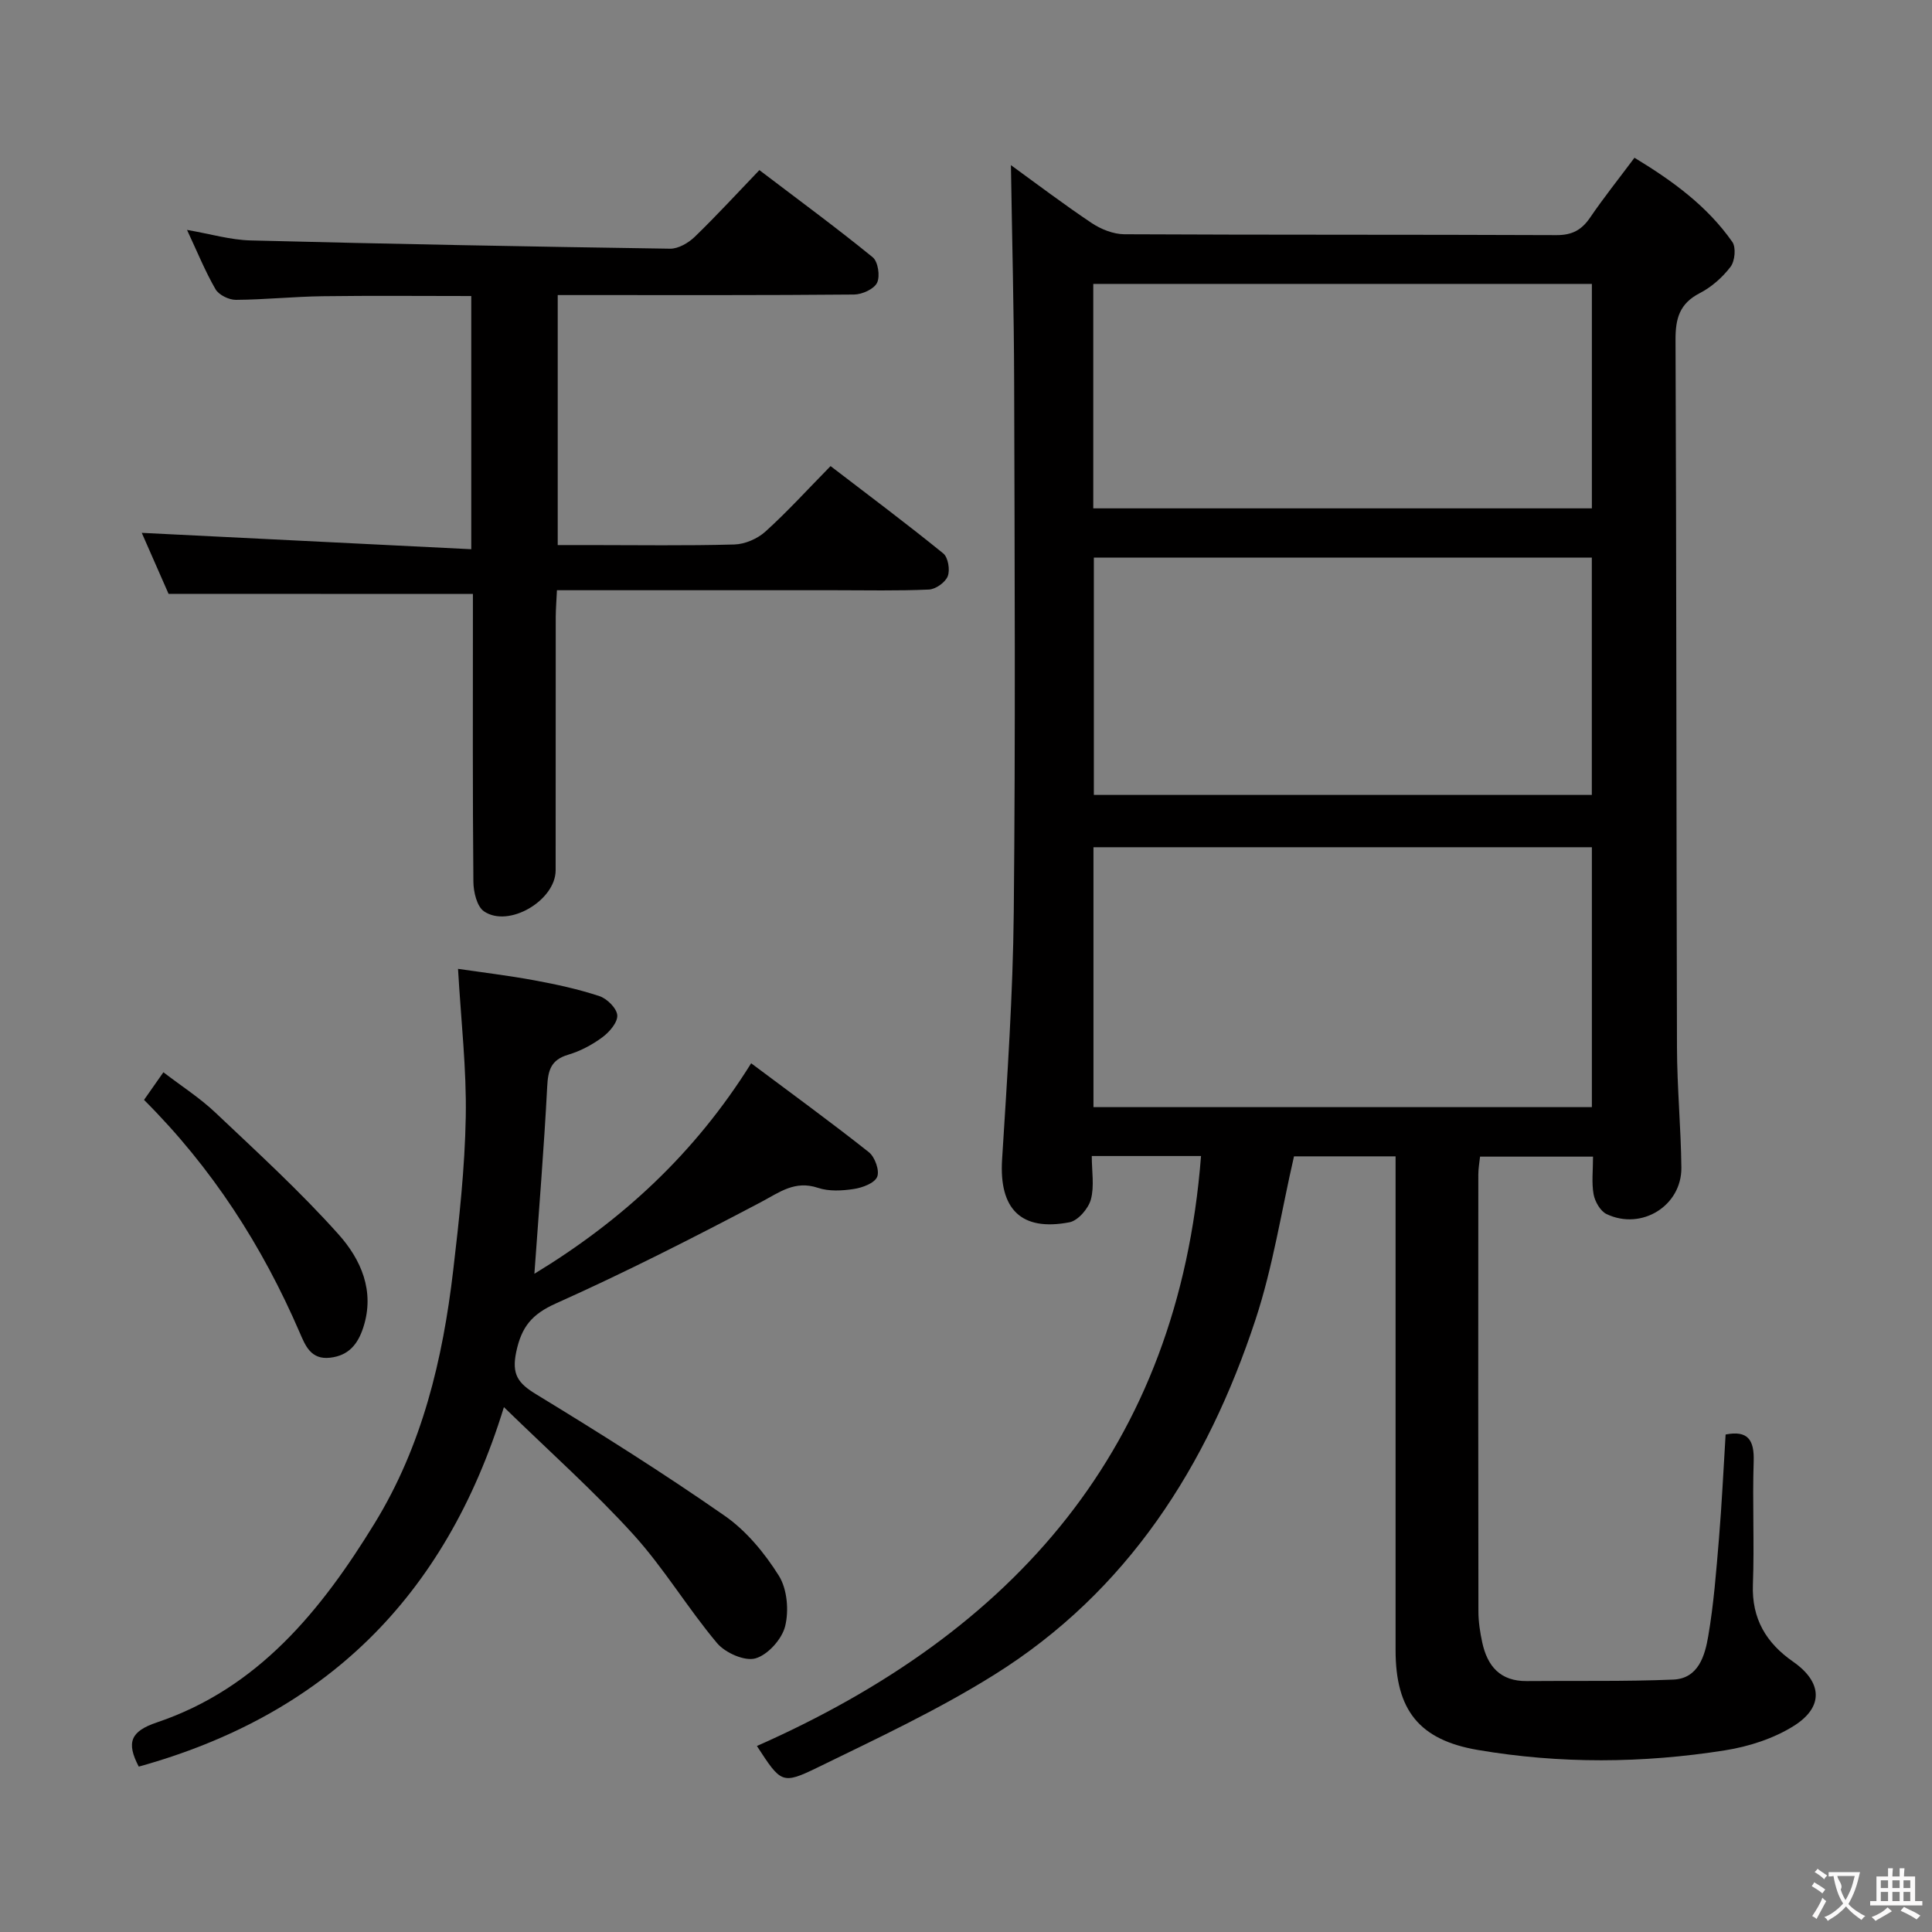<svg enable-background="new 0 0 400 400" viewBox="0 0 400 400" xmlns="http://www.w3.org/2000/svg"><rect x="0" y="0" width="400" height="400" fill="#808080" stroke="none"/><g fill="#010000"><path d="m209.3 34.19c5.15 3.73 10.81 8.03 16.71 11.98 1.93 1.29 4.48 2.31 6.76 2.33 29.83.15 59.65.05 89.48.18 3.25.01 5.21-1.06 6.97-3.64 2.8-4.11 5.92-8.01 9.18-12.38 7.85 4.76 15.05 9.98 20.26 17.43.8 1.14.54 3.97-.37 5.15-1.67 2.19-3.94 4.2-6.39 5.46-4.16 2.15-5.02 5.23-5 9.65.2 48.82.16 97.64.3 146.46.02 8.31.82 16.62.91 24.93.08 7.91-8.25 13.07-15.49 9.62-1.28-.61-2.4-2.57-2.68-4.08-.44-2.4-.12-4.94-.12-7.81-7.89 0-15.45 0-23.39 0-.12 1.16-.36 2.42-.36 3.69-.02 30.16-.03 60.32.02 90.48 0 2.14.34 4.3.79 6.4 1.06 4.92 3.73 8.06 9.22 8.01 10.12-.1 20.25.11 30.35-.31 5.18-.22 6.53-4.94 7.22-8.97 1.15-6.7 1.66-13.52 2.23-20.3.59-7.11.92-14.25 1.37-21.47 4.57-.9 5.96 1.08 5.81 5.56-.28 8.49.16 17-.16 25.49-.27 7.09 2.75 12.11 8.33 15.99 6 4.18 6.42 9.33.17 13.27-4.19 2.64-9.35 4.3-14.29 5.08-17.02 2.69-34.14 2.82-51.16-.08-12.14-2.07-17.03-8.25-17.03-20.65-.01-32.16 0-64.32 0-96.48 0-1.81 0-3.61 0-5.77-7.27 0-14.17 0-21.03 0-2.61 11.31-4.36 22.86-7.97 33.8-9.98 30.3-26.48 56.28-54.1 73.54-11.65 7.28-24.21 13.16-36.59 19.2-7.37 3.59-7.57 3.17-12.54-4.46 53.22-23.54 87.25-61.63 91.95-122.15-7.56 0-14.8 0-22.62 0 0 3.16.56 6.27-.19 9.01-.52 1.89-2.66 4.37-4.43 4.71-10.05 1.93-14.58-2.77-13.95-12.96 1.07-17.09 2.25-34.2 2.42-51.31.36-36.49.18-72.98.08-109.47-.04-15.04-.44-30.1-.67-45.13zm120.28 141.22c-34.83 0-69.06 0-103.19 0v53.81h103.19c0-18.13 0-35.89 0-53.81zm-.01-59.96c-34.72 0-68.82 0-103.1 0v49.13h103.1c0-16.53 0-32.64 0-49.13zm-103.22-56.67v46.47h103.23c0-15.59 0-30.85 0-46.47-34.4 0-68.63 0-103.23 0z"/><path d="m34.9 122.95c-1.82-4.13-3.88-8.82-5.55-12.63 22.52 1.12 45.16 2.24 68.22 3.39 0-18.17 0-35.06 0-52.42-10.27 0-20.53-.1-30.79.04-5.98.08-11.96.71-17.94.75-1.44.01-3.53-1.01-4.22-2.2-2.14-3.7-3.76-7.7-5.9-12.28 4.83.83 8.99 2.08 13.19 2.18 28.94.74 57.88 1.28 86.83 1.71 1.7.02 3.78-1.19 5.08-2.44 4.54-4.39 8.81-9.05 13.4-13.83 8.23 6.26 16 11.96 23.46 18.04 1.11.9 1.57 3.92.91 5.28-.63 1.31-3.09 2.42-4.75 2.44-18.49.17-36.99.11-55.48.11-1.82 0-3.65 0-5.89 0v51.76h6.58c10 0 20 .16 29.99-.12 2.2-.06 4.8-1.19 6.44-2.68 4.56-4.12 8.71-8.7 13.48-13.55 7.96 6.1 15.77 11.94 23.33 18.08 1.01.82 1.44 3.42.93 4.72-.5 1.28-2.5 2.7-3.9 2.76-6.48.29-12.99.14-19.49.14-18.98 0-37.95 0-57.52 0-.09 2.01-.24 3.76-.25 5.51-.02 17.49 0 34.99-.02 52.48-.01 6.23-9.72 11.99-14.84 8.49-1.47-1.01-2.17-4.02-2.19-6.13-.17-18.16-.1-36.32-.1-54.48 0-1.78 0-3.56 0-5.1-21.13-.02-41.7-.02-63.01-.02z"/><path d="m110.64 263.72c18.2-11.07 33.21-24.88 44.88-43.58 8.33 6.24 16.48 12.16 24.37 18.41 1.25.99 2.26 3.82 1.72 5.1-.55 1.32-3.06 2.25-4.84 2.52-2.42.37-5.16.52-7.42-.24-4.79-1.6-7.95.92-11.83 2.97-13.95 7.35-28.03 14.52-42.42 20.96-4.98 2.23-7.12 4.83-8.22 10.04-.98 4.68.37 6.49 4.17 8.8 13.2 8.04 26.3 16.29 38.98 25.12 4.49 3.12 8.29 7.74 11.22 12.41 1.73 2.76 2.11 7.2 1.31 10.45-.66 2.68-3.58 5.94-6.15 6.67-2.23.64-6.26-1.15-7.95-3.16-6.09-7.24-11-15.52-17.34-22.5-8.1-8.92-17.15-16.97-26.79-26.36-12.22 39.78-37.46 63.83-75.6 74.43-2.62-5.01-1.71-7.31 3.75-9.15 20.95-7.07 33.99-23.15 45.07-41.21 9.87-16.08 14.12-33.94 16.28-52.38 1.24-10.55 2.41-21.16 2.6-31.77.18-9.91-.98-19.85-1.6-30.66 4.88.72 10.36 1.37 15.77 2.37 4.56.84 9.13 1.83 13.51 3.28 1.58.52 3.6 2.53 3.69 3.97.09 1.48-1.64 3.48-3.09 4.55-2.11 1.56-4.57 2.87-7.08 3.61-3.58 1.06-4.17 3.23-4.34 6.63-.66 12.75-1.71 25.47-2.65 38.72z"/><path d="m29.82 227.72c1.36-1.94 2.49-3.55 4.01-5.72 3.75 2.88 7.54 5.3 10.75 8.34 8.68 8.21 17.54 16.31 25.49 25.2 4.62 5.16 7.61 11.73 5.14 19.31-1.13 3.47-3.03 5.81-6.87 6.25-3.99.46-5.13-2.52-6.3-5.23-7.73-17.89-18.07-34.02-32.22-48.15z"/></g><path d="m377.9 391.2c-.2.3-.4.5-.6.8-.7-.6-1.4-1-2.2-1.5.2-.3.4-.5.5-.8.6.4 1.4.8 2.3 1.5zm-1.8 6.1c-.2-.2-.5-.4-.9-.6.4-.6.8-1.2 1.2-1.9s.7-1.3.9-1.9c.3.3.5.5.8.7-.7 1.3-1.4 2.6-2 3.7zm2.2-9c-.3.3-.5.5-.6.8-.6-.6-1.3-1.1-2-1.5.3-.3.5-.5.6-.7.6.5 1.3.9 2 1.4zm.3.2v-.9h2 4.5c-.3 1.3-.6 2.5-1 3.6s-.9 2.1-1.4 3c.4.5 1 1 1.6 1.4s1.2.8 1.9 1.1c-.3.2-.5.4-.8.8-.4-.3-1-.7-1.6-1.2s-1.2-1.1-1.6-1.6c-.5.6-1.1 1.1-1.7 1.6s-1.4.9-2.1 1.4c-.1-.3-.3-.5-.7-.8.6-.2 1.2-.5 1.9-1s1.4-1.1 2-1.8c-.5-.8-.9-1.6-1.2-2.5s-.6-2-.8-3.2c-.4.1-.7.1-1 .1zm2.5 2.7c.3 1 .7 1.7 1 2.2.3-.5.6-1.1 1-2s.6-1.9.9-3h-3.2-.4c.1.9 1.3 1.8.7 2.8z" fill="#fbfafa"/><path d="m396.5 388.5v1.5 3.6h1.5v.9c-.4 0-1 0-1.7 0h-7.9c-.5 0-.9 0-1.2 0v-.9h1.3v-3.5c0-.7 0-1.2 0-1.6h2.4c0-.8 0-1.4 0-1.7h1c0 .3-.1.8-.1 1.7h1.5c0-.8 0-1.4 0-1.7h1c0 .3-.1.9-.1 1.7zm-8.2 9.2c-.2-.3-.5-.5-.8-.8.8-.3 1.4-.6 1.9-.9s1-.7 1.4-1.1c.3.3.6.5.9.8-1.6 1-2.8 1.6-3.4 2zm2.6-6.8v-1.6h-1.5v1.6zm0 2.7v-1.9h-1.5v1.9zm2.4-2.7v-1.6h-1.5v1.6zm0 2.7v-1.9h-1.5v1.9zm.2 2 .7-.8c.4.2.9.5 1.6.8s1.3.7 1.8 1c-.3.3-.5.5-.8.8-.4-.3-1.5-1-3.3-1.8zm2-4.7v-1.6h-1.4v1.6zm0 2.7v-1.9h-1.4v1.9z" fill="#fbfafa"/></svg>